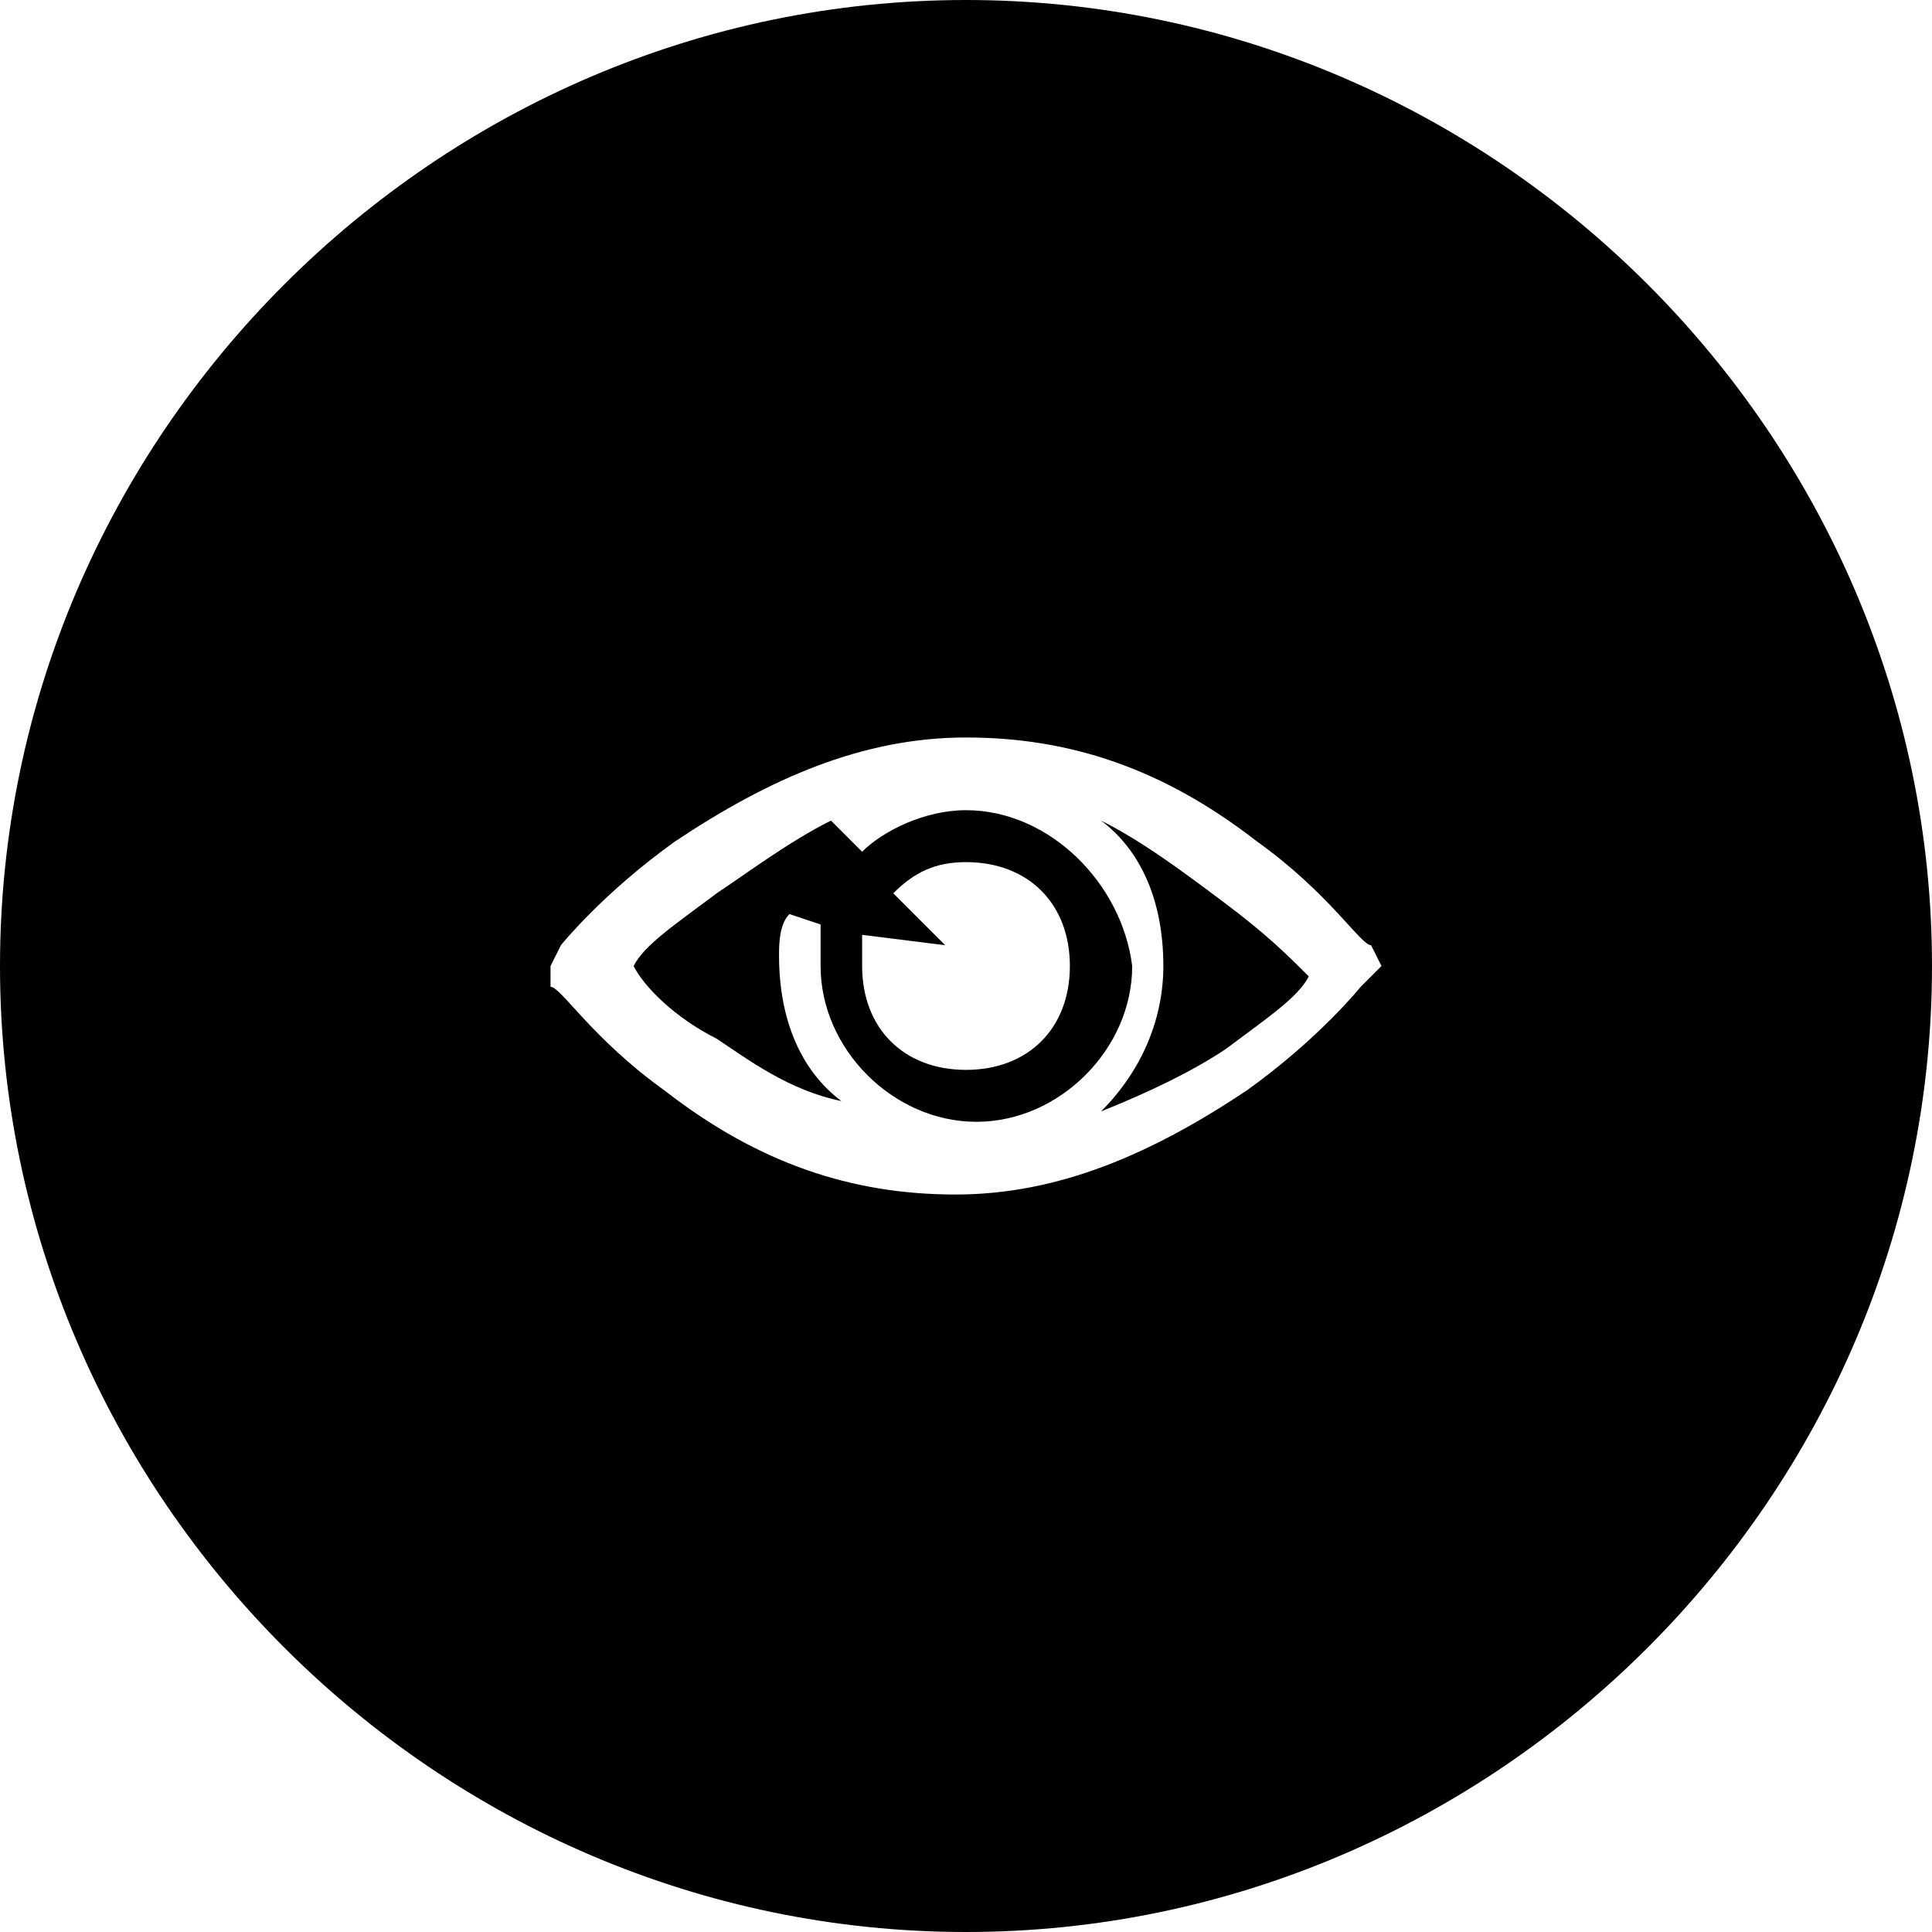 <?xml version="1.0" encoding="utf-8"?>
<!-- Generator: Adobe Illustrator 21.0.0, SVG Export Plug-In . SVG Version: 6.00 Build 0)  -->
<svg version="1.1" id="Layer_1" xmlns="http://www.w3.org/2000/svg" xmlns:xlink="http://www.w3.org/1999/xlink" x="0px" y="0px"
	 viewBox="0 0 18.6 18.6" style="enable-background:new 0 0 18.6 18.6;" xml:space="preserve">
<g>
	<path d="M10.6,7.9c0.4,0.3,0.6,0.8,0.6,1.4c0,0.5-0.2,1-0.6,1.4c0.5-0.2,0.9-0.4,1.2-0.6c0.4-0.3,0.7-0.5,0.8-0.7
		c-0.2-0.2-0.4-0.4-0.8-0.7C11.4,8.4,11,8.1,10.6,7.9z"/>
	<path d="M9.3,0C4.2,0,0,4.2,0,9.3s4.2,9.3,9.3,9.3s9.3-4.2,9.3-9.3S14.4,0,9.3,0z M13.1,9.5c0,0-0.4,0.5-1.1,1
		c-0.9,0.6-1.8,1-2.8,1s-1.9-0.3-2.8-1c-0.7-0.5-1-1-1.1-1L5.3,9.3l0.1-0.2c0,0,0.4-0.5,1.1-1c0.9-0.6,1.8-1,2.8-1s1.9,0.3,2.8,1
		c0.7,0.5,1,1,1.1,1l0.1,0.2L13.1,9.5z"/>
	<path d="M9.3,7.8c-0.4,0-0.8,0.2-1,0.4L8,7.9C7.6,8.1,7.2,8.4,6.9,8.6C6.5,8.9,6.2,9.1,6.1,9.3C6.2,9.5,6.5,9.8,6.9,10
		c0.3,0.2,0.7,0.5,1.2,0.6c-0.4-0.3-0.6-0.8-0.6-1.4c0-0.1,0-0.3,0.1-0.4l0.3,0.1c0,0.1,0,0.2,0,0.4c0,0.8,0.7,1.5,1.5,1.5
		s1.5-0.7,1.5-1.5C10.8,8.5,10.1,7.8,9.3,7.8z M9.3,10.3c-0.6,0-1-0.4-1-1c0-0.1,0-0.2,0-0.3l0.8,0.1L8.6,8.6C8.8,8.4,9,8.3,9.3,8.3
		c0.6,0,1,0.4,1,1S9.9,10.3,9.3,10.3z"/>
</g>
</svg>
